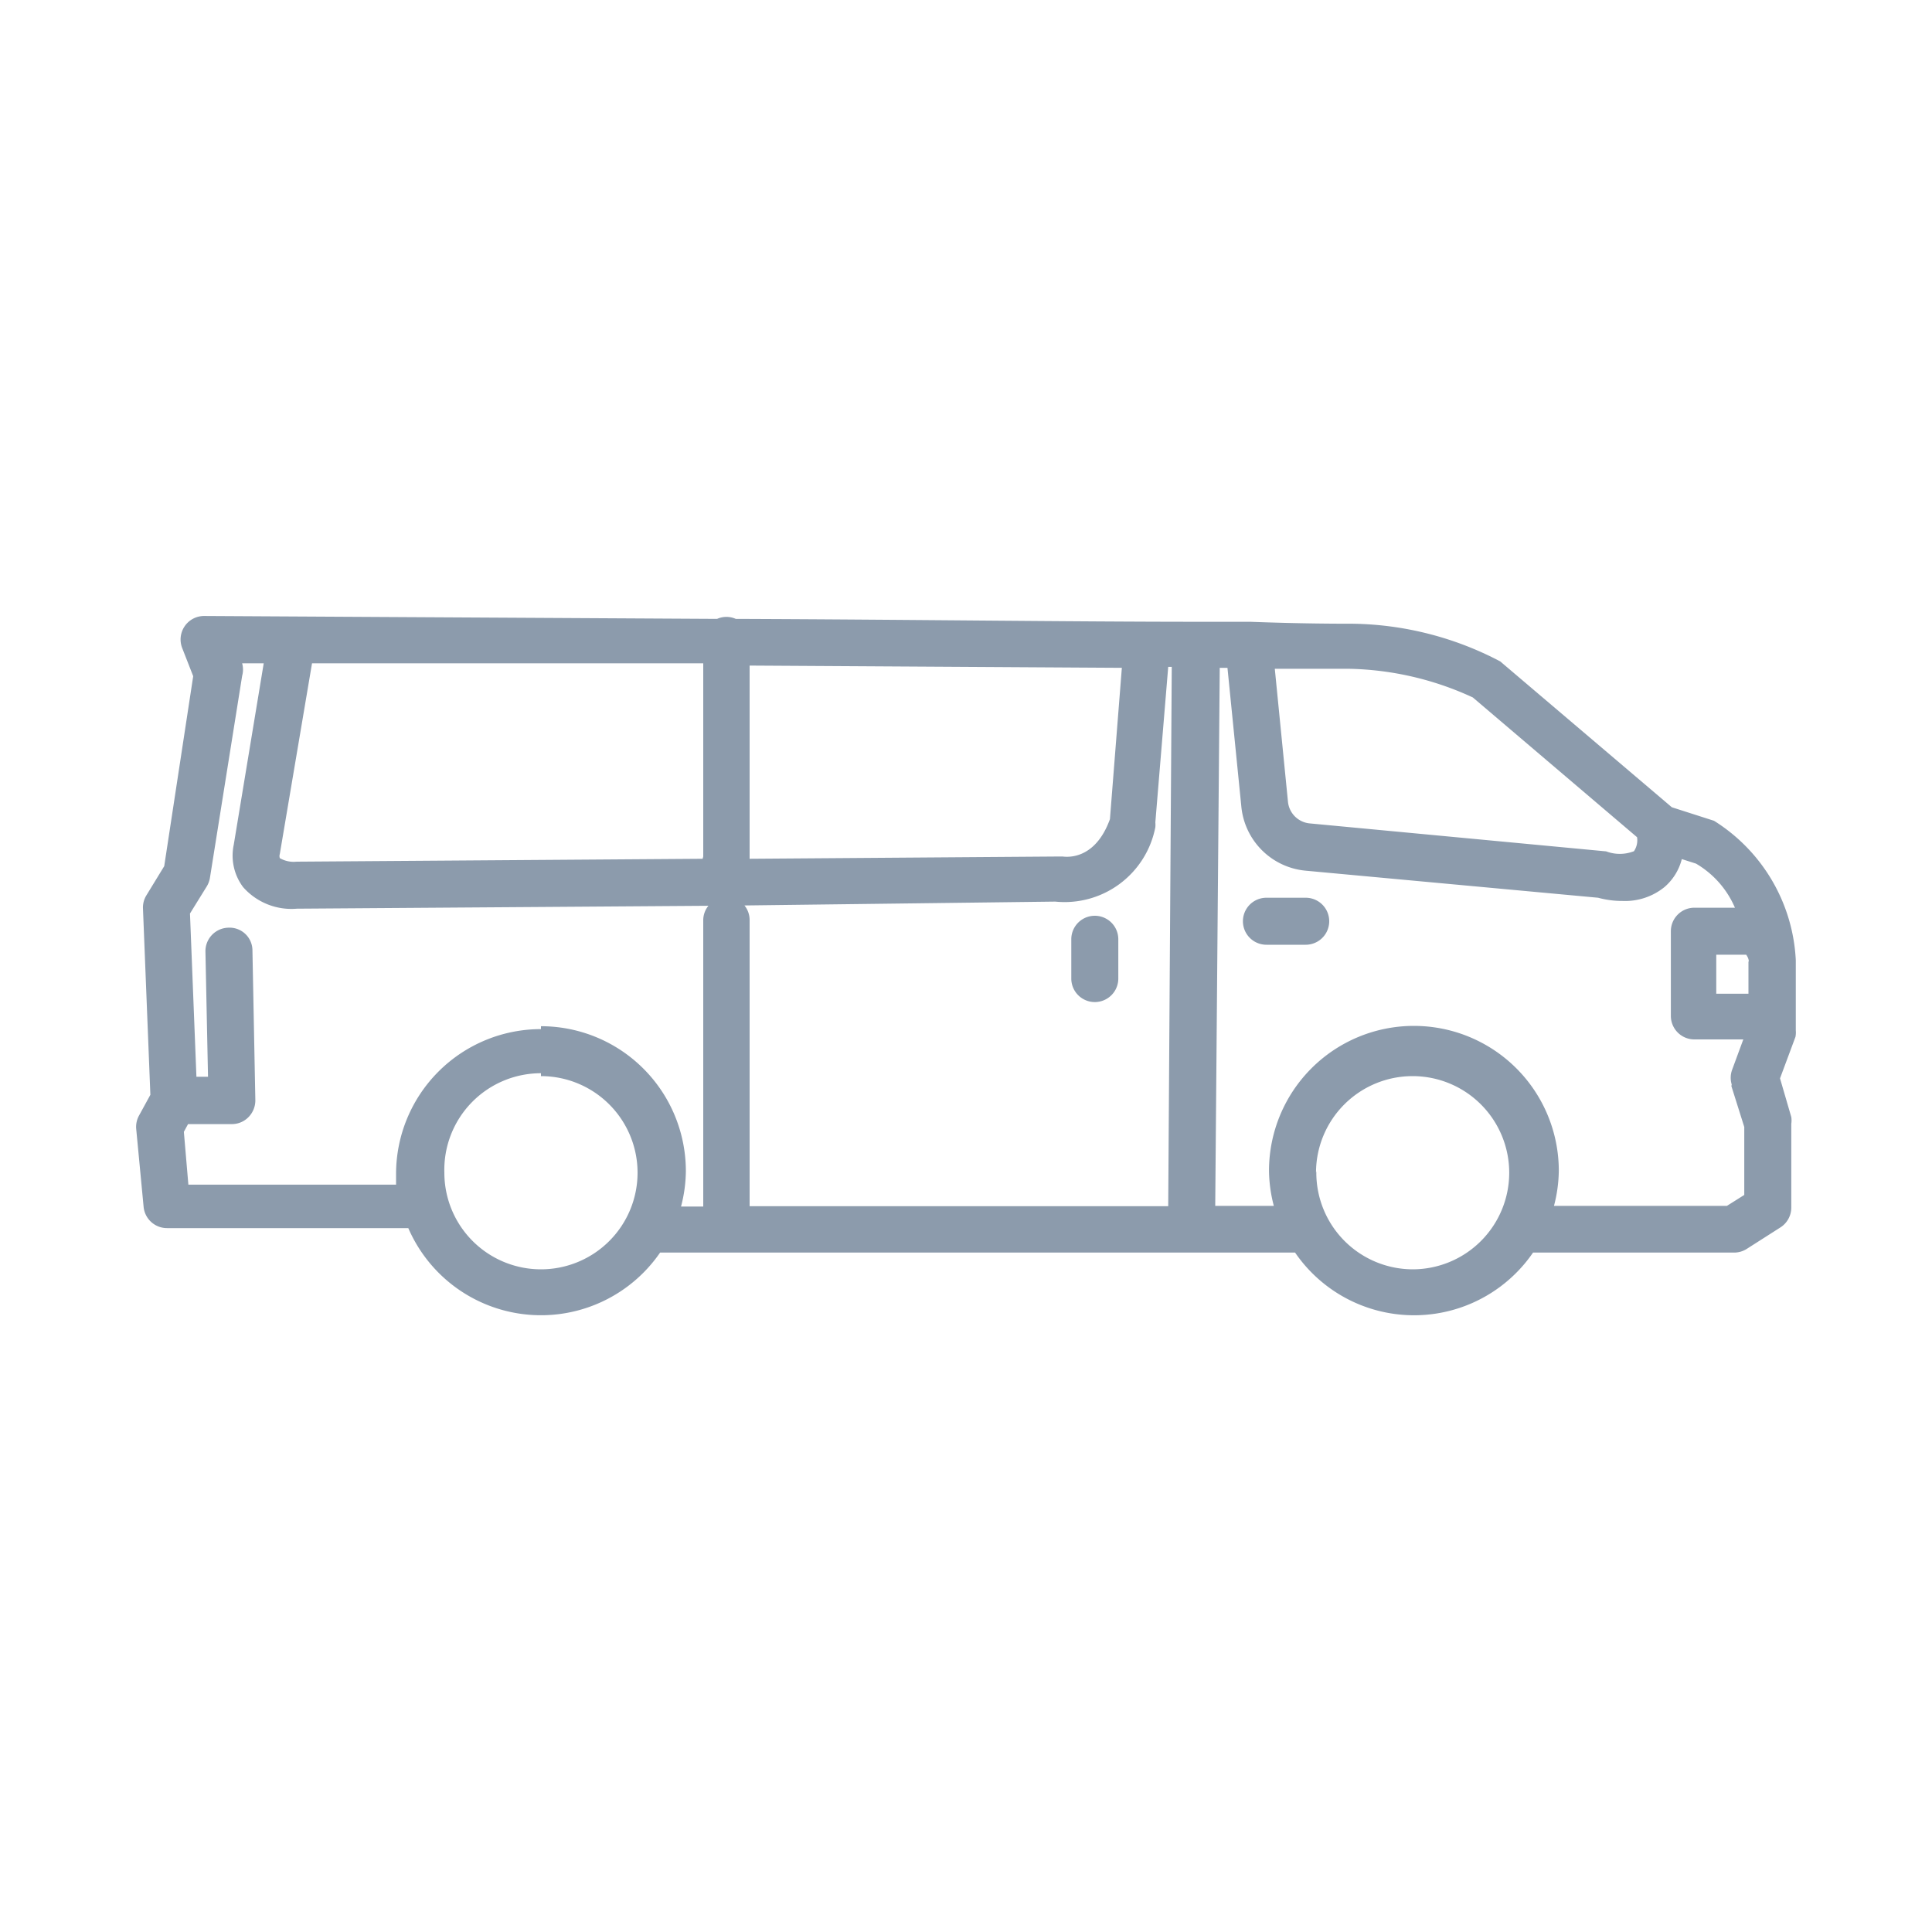 <svg id="Layer_1" data-name="Layer 1" xmlns="http://www.w3.org/2000/svg" viewBox="0 0 60 60"><defs><style>.cls-1{fill:#8c9bac;}</style></defs><title>Van</title><g id="_Group_" data-name="&lt;Group&gt;"><path id="_Compound_Path_" data-name="&lt;Compound Path&gt;" class="cls-1" d="M55.77,32V29.82a5.42,5.42,0,0,0-2.54-4.33l-1.31-.42-5.33-4.53A10.13,10.13,0,0,0,42,19.37c-0.44,0-1.57,0-3.17-.06H38.67l-1.51,0h0c-3.75,0-9.1-.07-14.31-0.09a0.71,0.71,0,0,0-.58,0L6.34,19.13a0.73,0.73,0,0,0-.68,1L6,21,5.1,26.9l-0.55.9a0.72,0.72,0,0,0-.11.41L4.67,34l-0.35.64a0.73,0.73,0,0,0-.09.42l0.23,2.42a0.73,0.73,0,0,0,.73.66h7.49a4.49,4.49,0,0,0,7.82.76H40.22a4.48,4.48,0,0,0,7.39,0h6.24a0.73,0.73,0,0,0,.39-0.11l1.05-.67a0.73,0.73,0,0,0,.34-0.62V34.9a0.72,0.72,0,0,0,0-.21l-0.35-1.2,0.48-1.29A0.71,0.71,0,0,0,55.77,32Zm-2,1.73L54.17,35v2.11l-0.54.34H48.26a4.45,4.45,0,0,0,.15-1.09,4.5,4.5,0,1,0-9,0,4.45,4.45,0,0,0,.15,1.09H37.74l0.14-16.71h0.24l0.43,4.3a2.21,2.21,0,0,0,2,2l9.08,0.84a2.84,2.84,0,0,0,.76.1,1.94,1.94,0,0,0,1.3-.43,1.69,1.69,0,0,0,.54-0.87l0.44,0.14a2.92,2.92,0,0,1,1.21,1.37H52.62a0.73,0.73,0,0,0-.73.73v2.63a0.73,0.73,0,0,0,.73.73h1.52l-0.35.95A0.72,0.72,0,0,0,53.78,33.68Zm-12.9,2.69a3,3,0,1,1,3,3A3,3,0,0,1,40.88,36.37Zm-24.07-3a3,3,0,1,1-3,3A3,3,0,0,1,16.8,33.33Zm0-1.46a4.5,4.5,0,0,0-4.5,4.5c0,0.11,0,.22,0,0.33H5.85L5.71,35.15l0.13-.24H7.2a0.72,0.72,0,0,0,.52-0.22,0.74,0.74,0,0,0,.21-0.52L7.84,29.53a0.71,0.71,0,0,0-.74-0.72h0a0.73,0.73,0,0,0-.72.74l0.08,3.89H6.1l-0.2-5.07,0.52-.84a0.73,0.73,0,0,0,.1-0.27l1-6.27a0.73,0.73,0,0,0,0-.39v0H8.19L7.26,26.23a1.63,1.63,0,0,0,.29,1.32,2,2,0,0,0,1.67.67L22,28.13a0.71,0.71,0,0,0-.16.44v8.9H21.15a4.45,4.45,0,0,0,.15-1.09A4.5,4.5,0,0,0,16.8,31.87Zm17.67-6.52C34,26.74,33.1,26.61,33,26.6H32.84l-9.56.07v-6l11.56,0.07ZM21.82,26.67l-12.61.09a0.86,0.86,0,0,1-.52-0.11,0.21,0.21,0,0,1,0-.13l1-5.92,12.15,0v6Zm1.29,1.45L32.77,28a2.87,2.87,0,0,0,3.11-2.31,0.77,0.77,0,0,0,0-.15l0.4-4.83h0.11L36.28,37.46h-13v-8.9A0.72,0.72,0,0,0,23.12,28.12Zm27.62-1.68a1.2,1.2,0,0,1-.85,0l-9.22-.87A0.75,0.75,0,0,1,40,24.91l-0.41-4.14,2.32,0a9.57,9.57,0,0,1,3.83.89l5.1,4.34A0.6,0.6,0,0,1,50.74,26.44Zm3.57,3.42v1h-1V29.65h0.93C54.3,29.75,54.31,29.82,54.31,29.86Z"/><path id="_Path_" data-name="&lt;Path&gt;" class="cls-1" d="M34,31.12a0.73,0.73,0,0,0,.73-0.73V29.17a0.73,0.73,0,1,0-1.46,0v1.22A0.73,0.73,0,0,0,34,31.12Z"/><path id="_Path_2" data-name="&lt;Path&gt;" class="cls-1" d="M40.55,27.88H39.33a0.73,0.73,0,1,0,0,1.46h1.22A0.73,0.73,0,1,0,40.55,27.88Z"/></g></svg>
